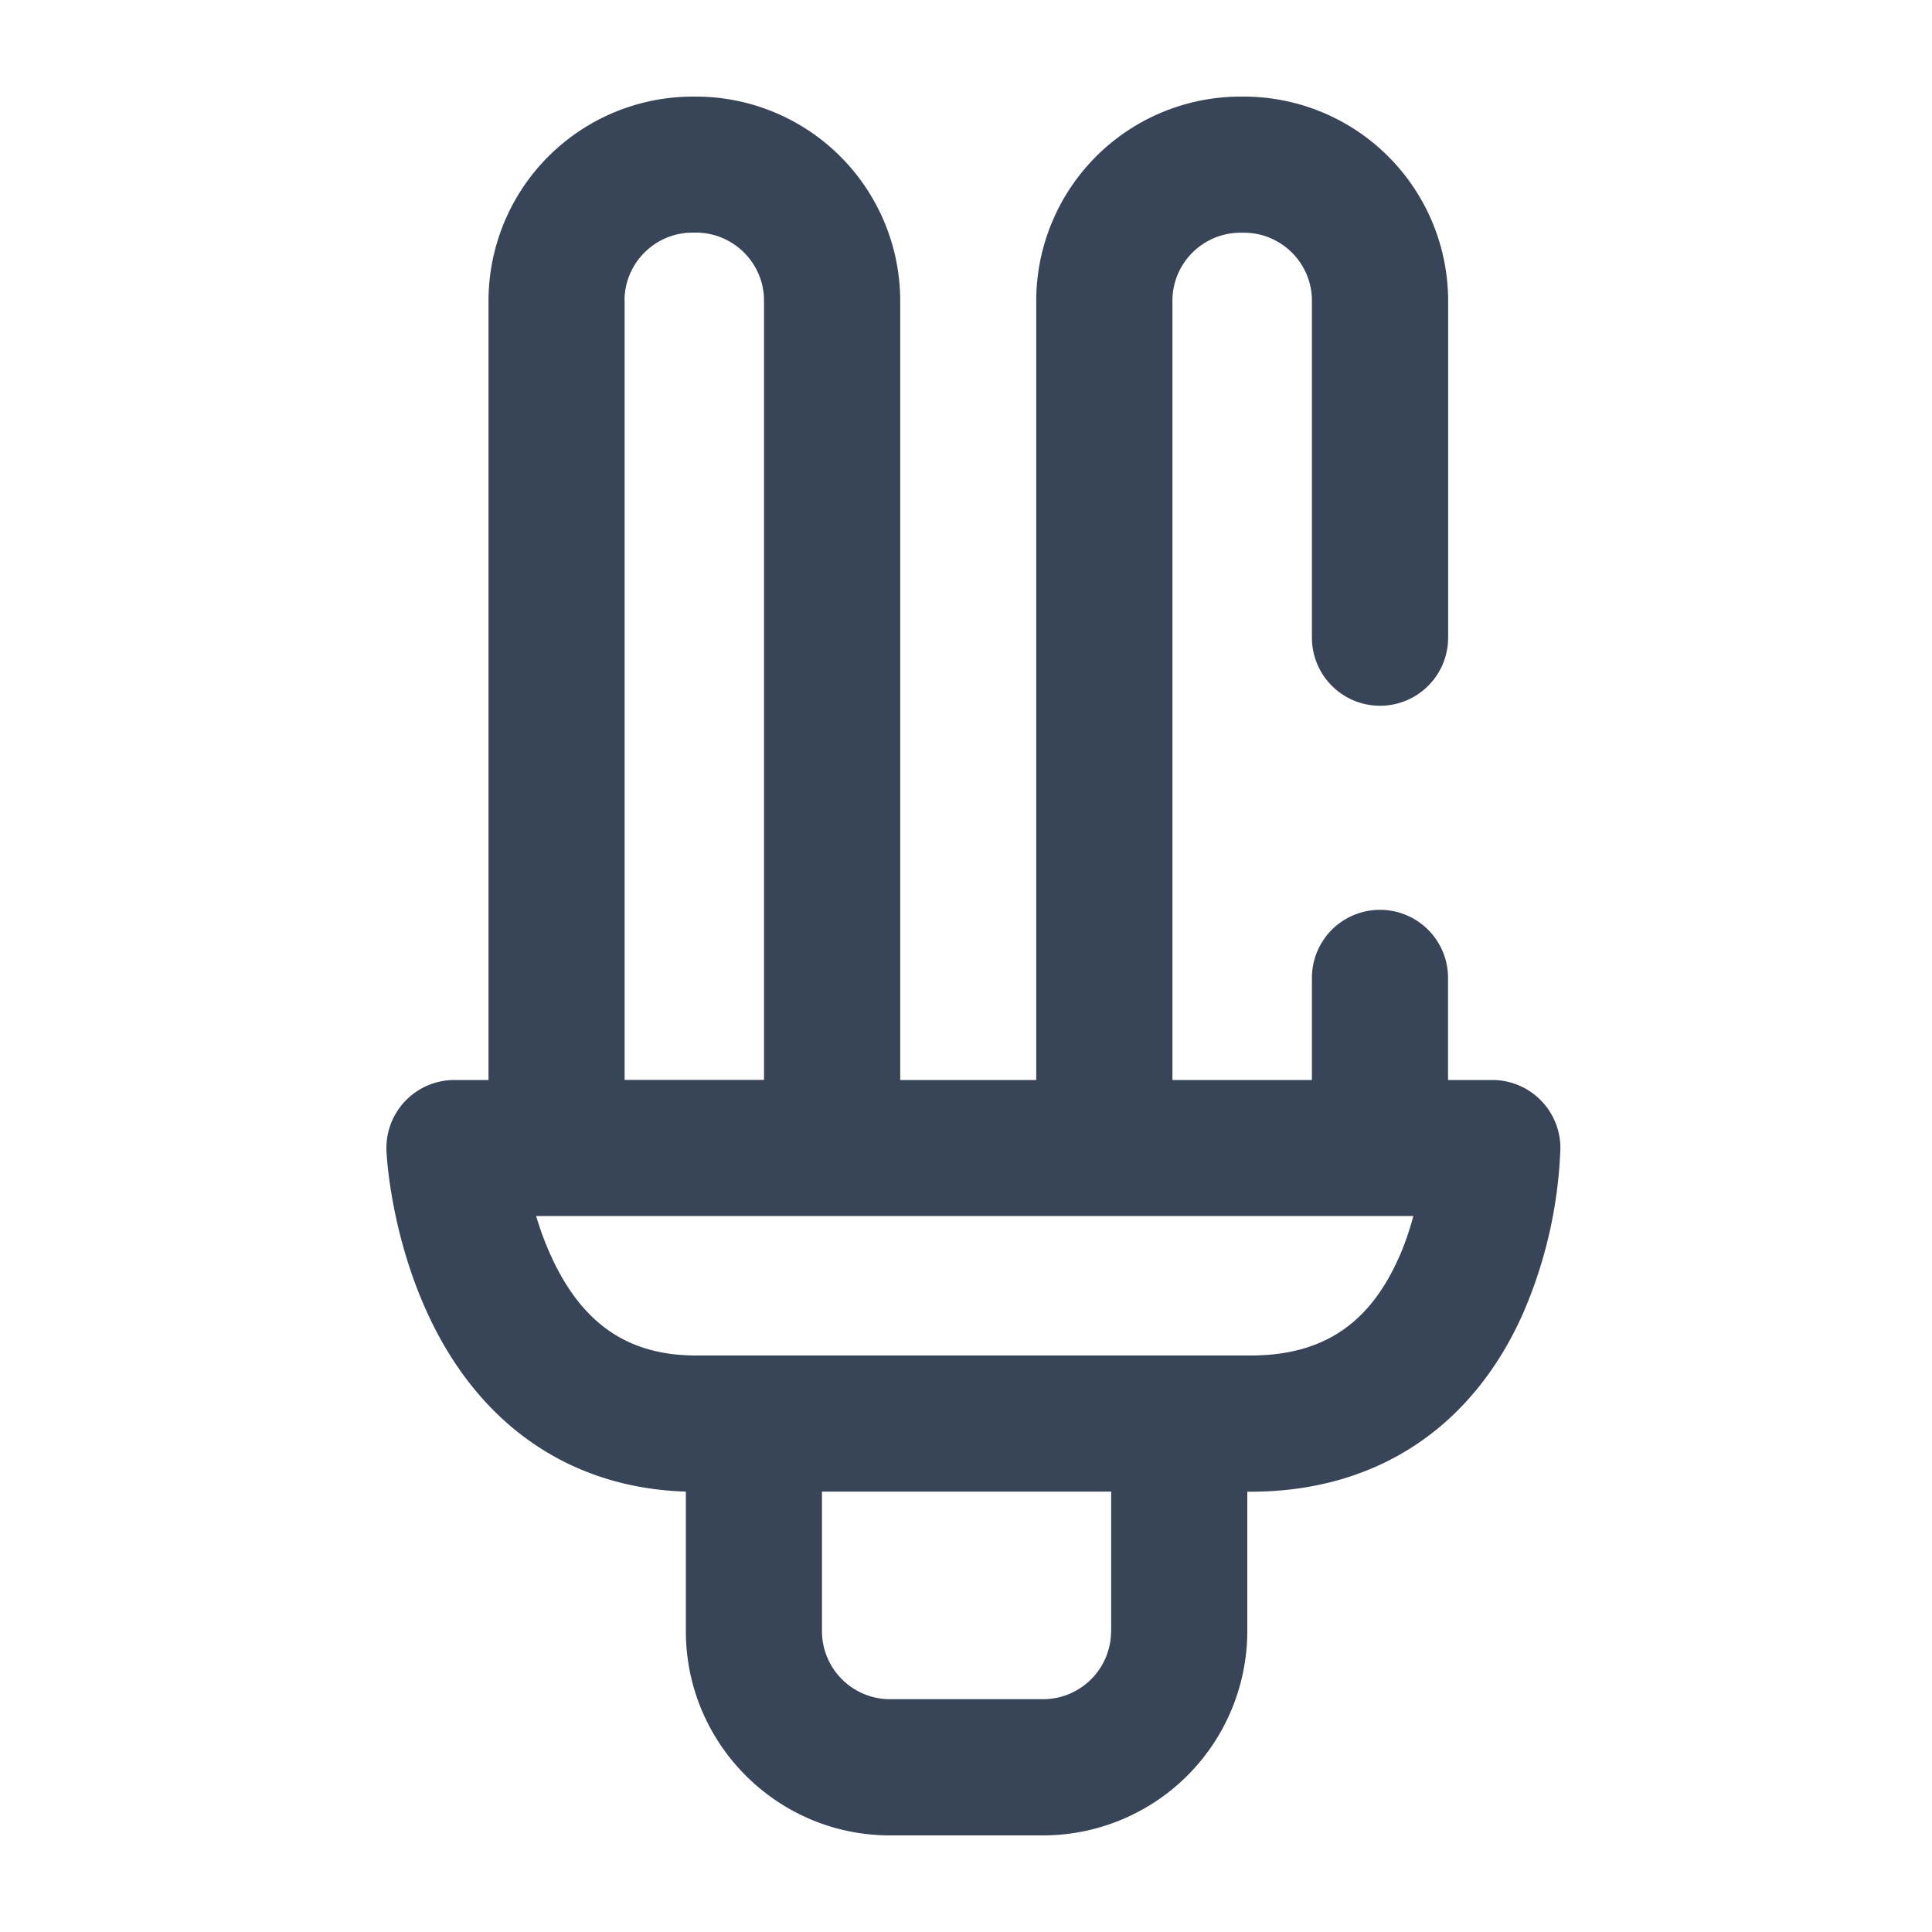<svg xmlns="http://www.w3.org/2000/svg" width="20" height="20" viewBox="0 0 20 20">
    <path fill="#384457" fill-rule="nonzero" d="M15.95 11.39a.705.705 0 0 0-.502-.21h-.458v-1.057a.704.704 0 1 0-1.409 0v1.057h-1.444V3.113c0-.388.316-.704.705-.704h.035c.388 0 .704.316.704.704v3.488a.704.704 0 1 0 1.41 0V3.113A2.116 2.116 0 0 0 12.876 1h-.036a2.116 2.116 0 0 0-2.113 2.113v8.067H9.319V3.113A2.116 2.116 0 0 0 7.205 1H7.17a2.116 2.116 0 0 0-2.113 2.113v8.067h-.352a.704.704 0 0 0-.704.74c.004.086.053.873.43 1.687.532 1.15 1.477 1.797 2.669 1.834v1.445C7.1 18.052 8.048 19 9.213 19h1.585a2.116 2.116 0 0 0 2.114-2.114v-1.444h.035c1.29 0 2.29-.655 2.819-1.845a4.706 4.706 0 0 0 .387-1.704.704.704 0 0 0-.204-.504zM6.465 3.112c0-.388.316-.704.704-.704h.035c.389 0 .705.316.705.704v8.067H6.466V3.113zm5.037 13.774a.705.705 0 0 1-.705.704H9.213a.705.705 0 0 1-.704-.704v-1.445h2.994v1.445zm2.976-3.862c-.306.688-.793 1.008-1.532 1.008H7.205c-.688 0-1.16-.314-1.481-.987a3.153 3.153 0 0 1-.174-.457h9.081c-.037.14-.087.288-.152.436z"/>
</svg>
